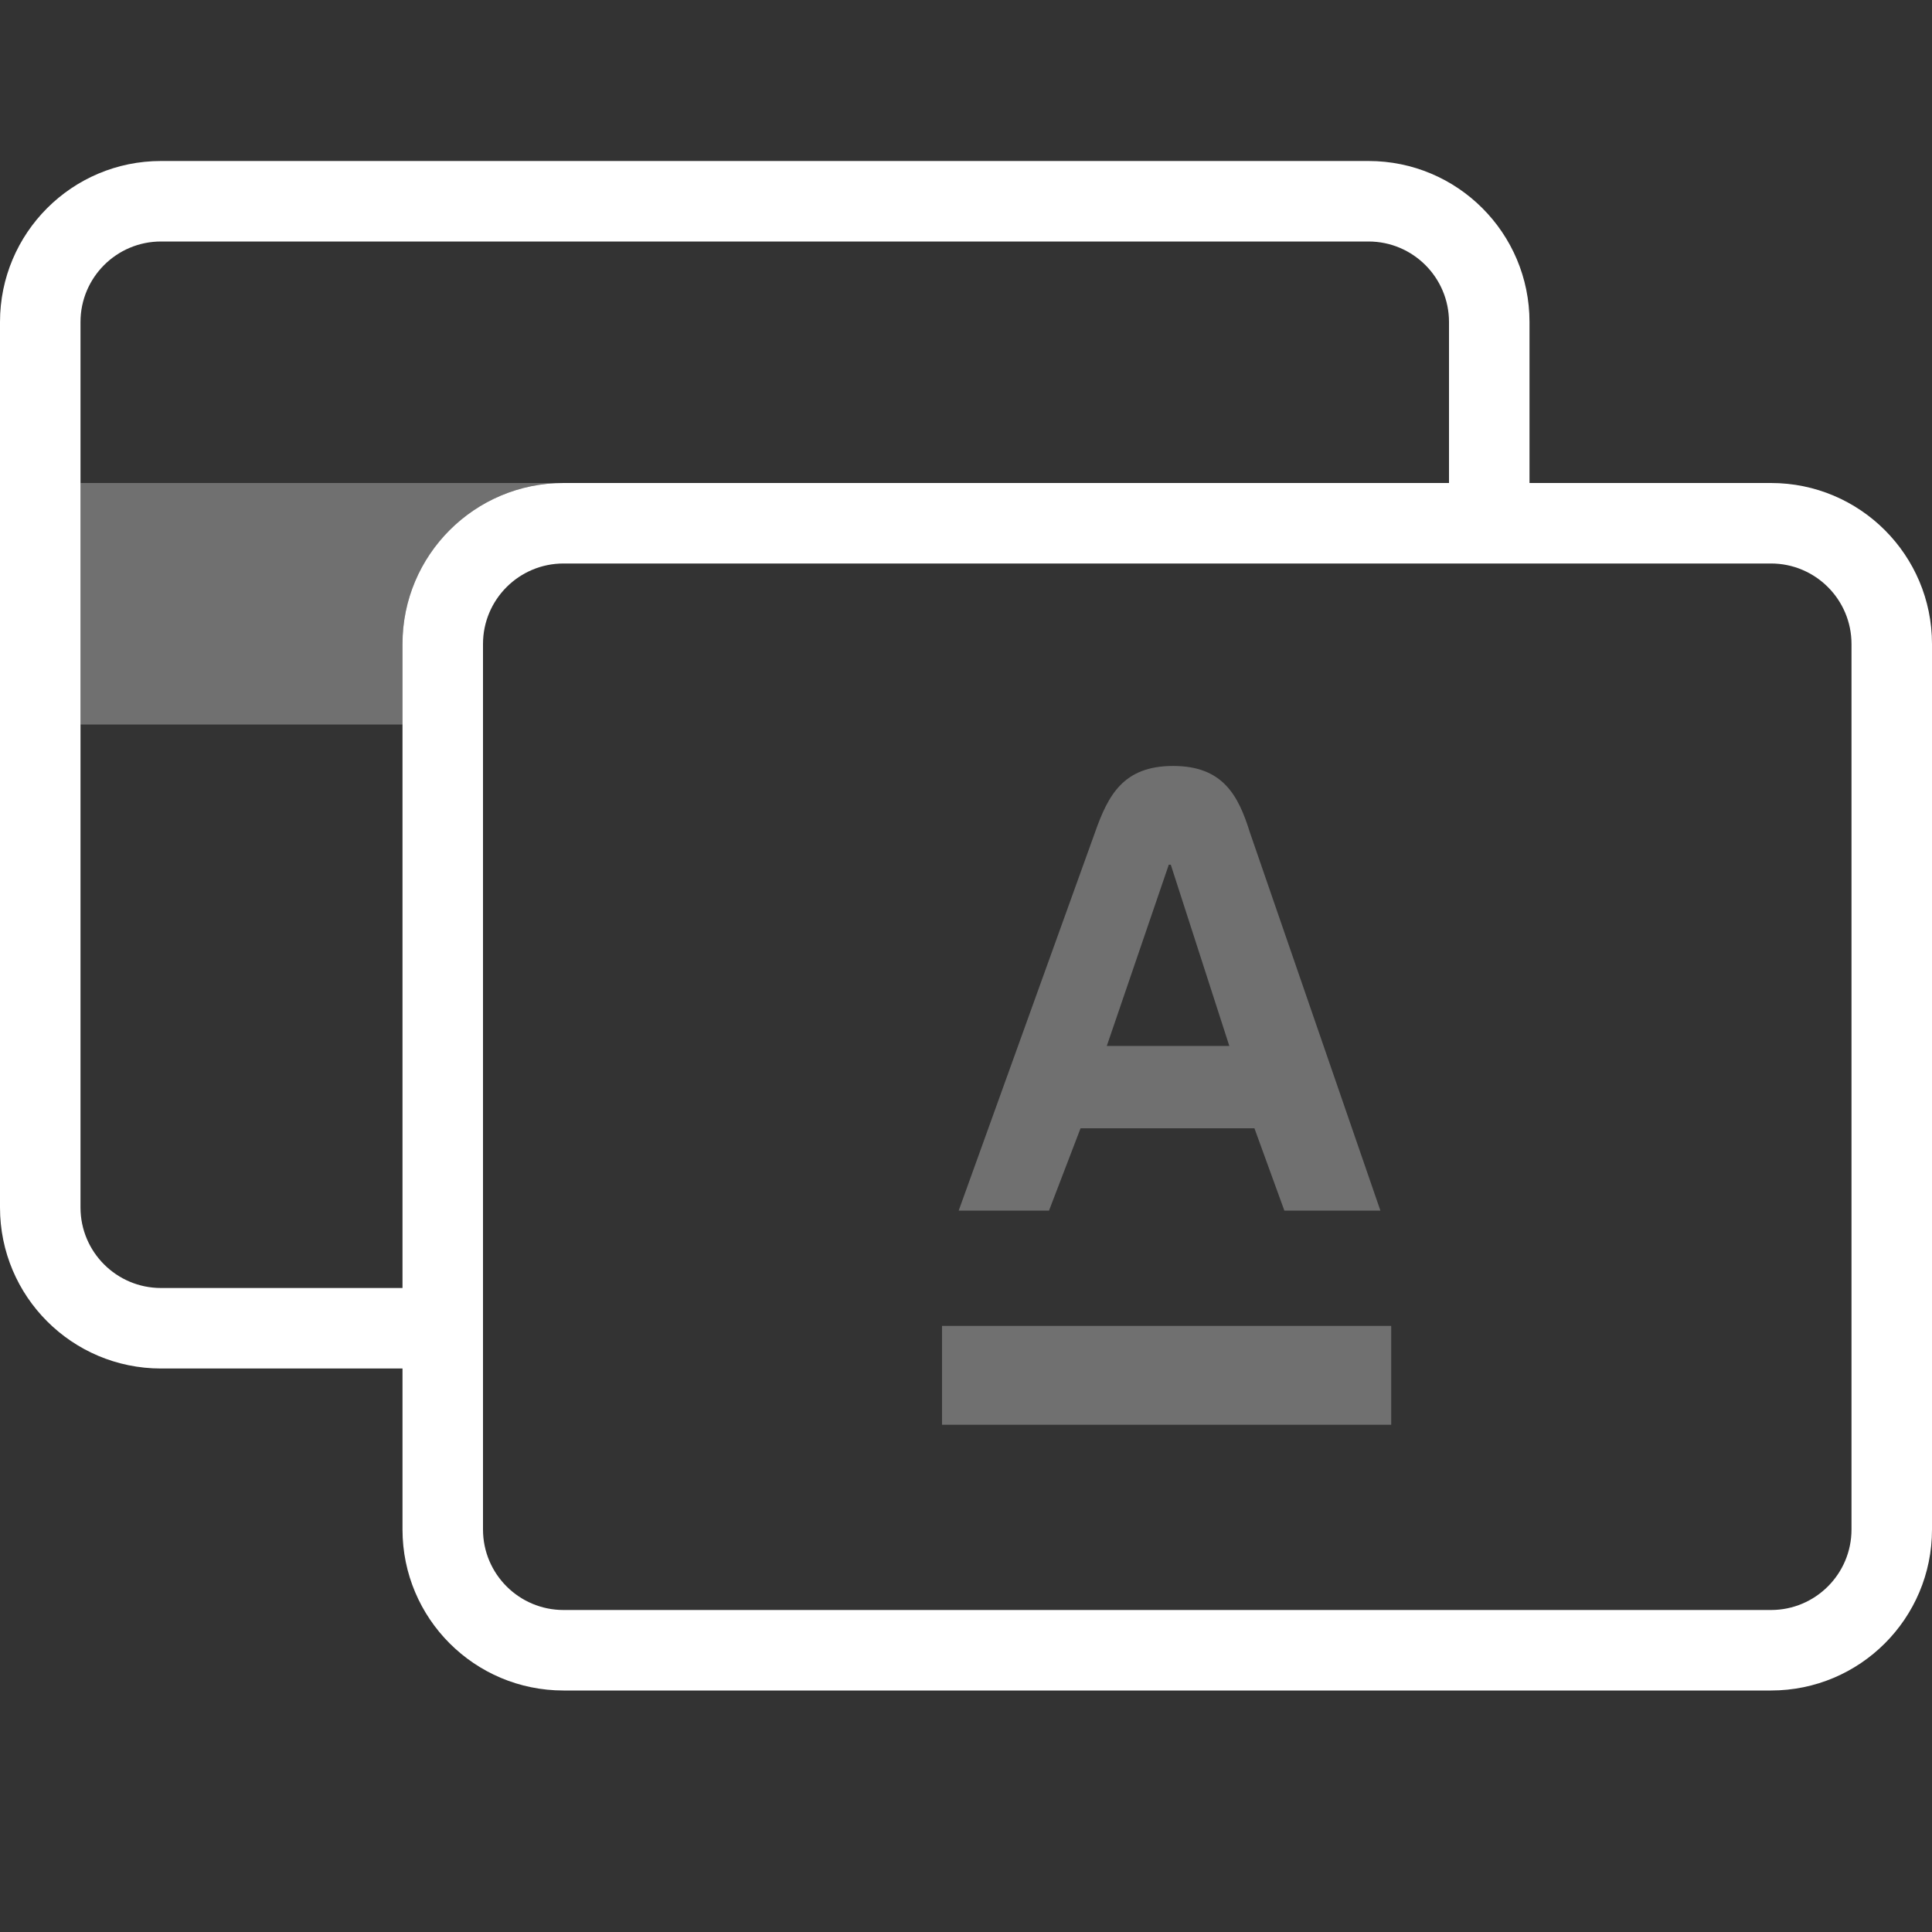 <svg width="24" height="24" viewBox="0 0 24 24" fill="none" xmlns="http://www.w3.org/2000/svg"><rect x="0" y="0" width="24" height="24" fill="#333333" stroke="none"/><path d="M2 2H17C18.105 2 19 2.895 19 4V6H22C23.105 6 24 6.895 24 8V19C24 20.105 23.105 21 22 21H7C5.895 21 5 20.105 5 19V17H2C0.895 17 0 16.105 0 15V4C0 2.895 0.895 2 2 2ZM2 3C1.448 3 1 3.448 1 4V15C1 15.552 1.448 16 2 16H5V8C5 6.895 5.895 6 7 6H18V4C18 3.448 17.552 3 17 3H2ZM7 7C6.448 7 6 7.448 6 8V19C6 19.552 6.448 20 7 20H22C22.552 20 23 19.552 23 19V8C23 7.448 22.552 7 22 7H7Z" fill="white"/><path d="M7 6H1V9H5V8C5 6.895 5.895 6 7 6Z" fill="white" fill-opacity="0.3"/><path fill-rule="evenodd" clip-rule="evenodd" d="M17.148 15.039L15.526 10.339C15.383 9.88 15.191 9.515 14.573 9.515C13.955 9.515 13.766 9.877 13.603 10.339L11.909 15.039H13.031L13.423 14.016H15.583L15.955 15.039H17.148ZM15.271 12.993H13.749L14.519 10.742H14.544L15.271 12.993Z" fill="white" fill-opacity="0.3"/><path d="M11.702 16.471H17.282V17.699H11.702V16.471Z" fill="white" fill-opacity="0.3"/></svg>